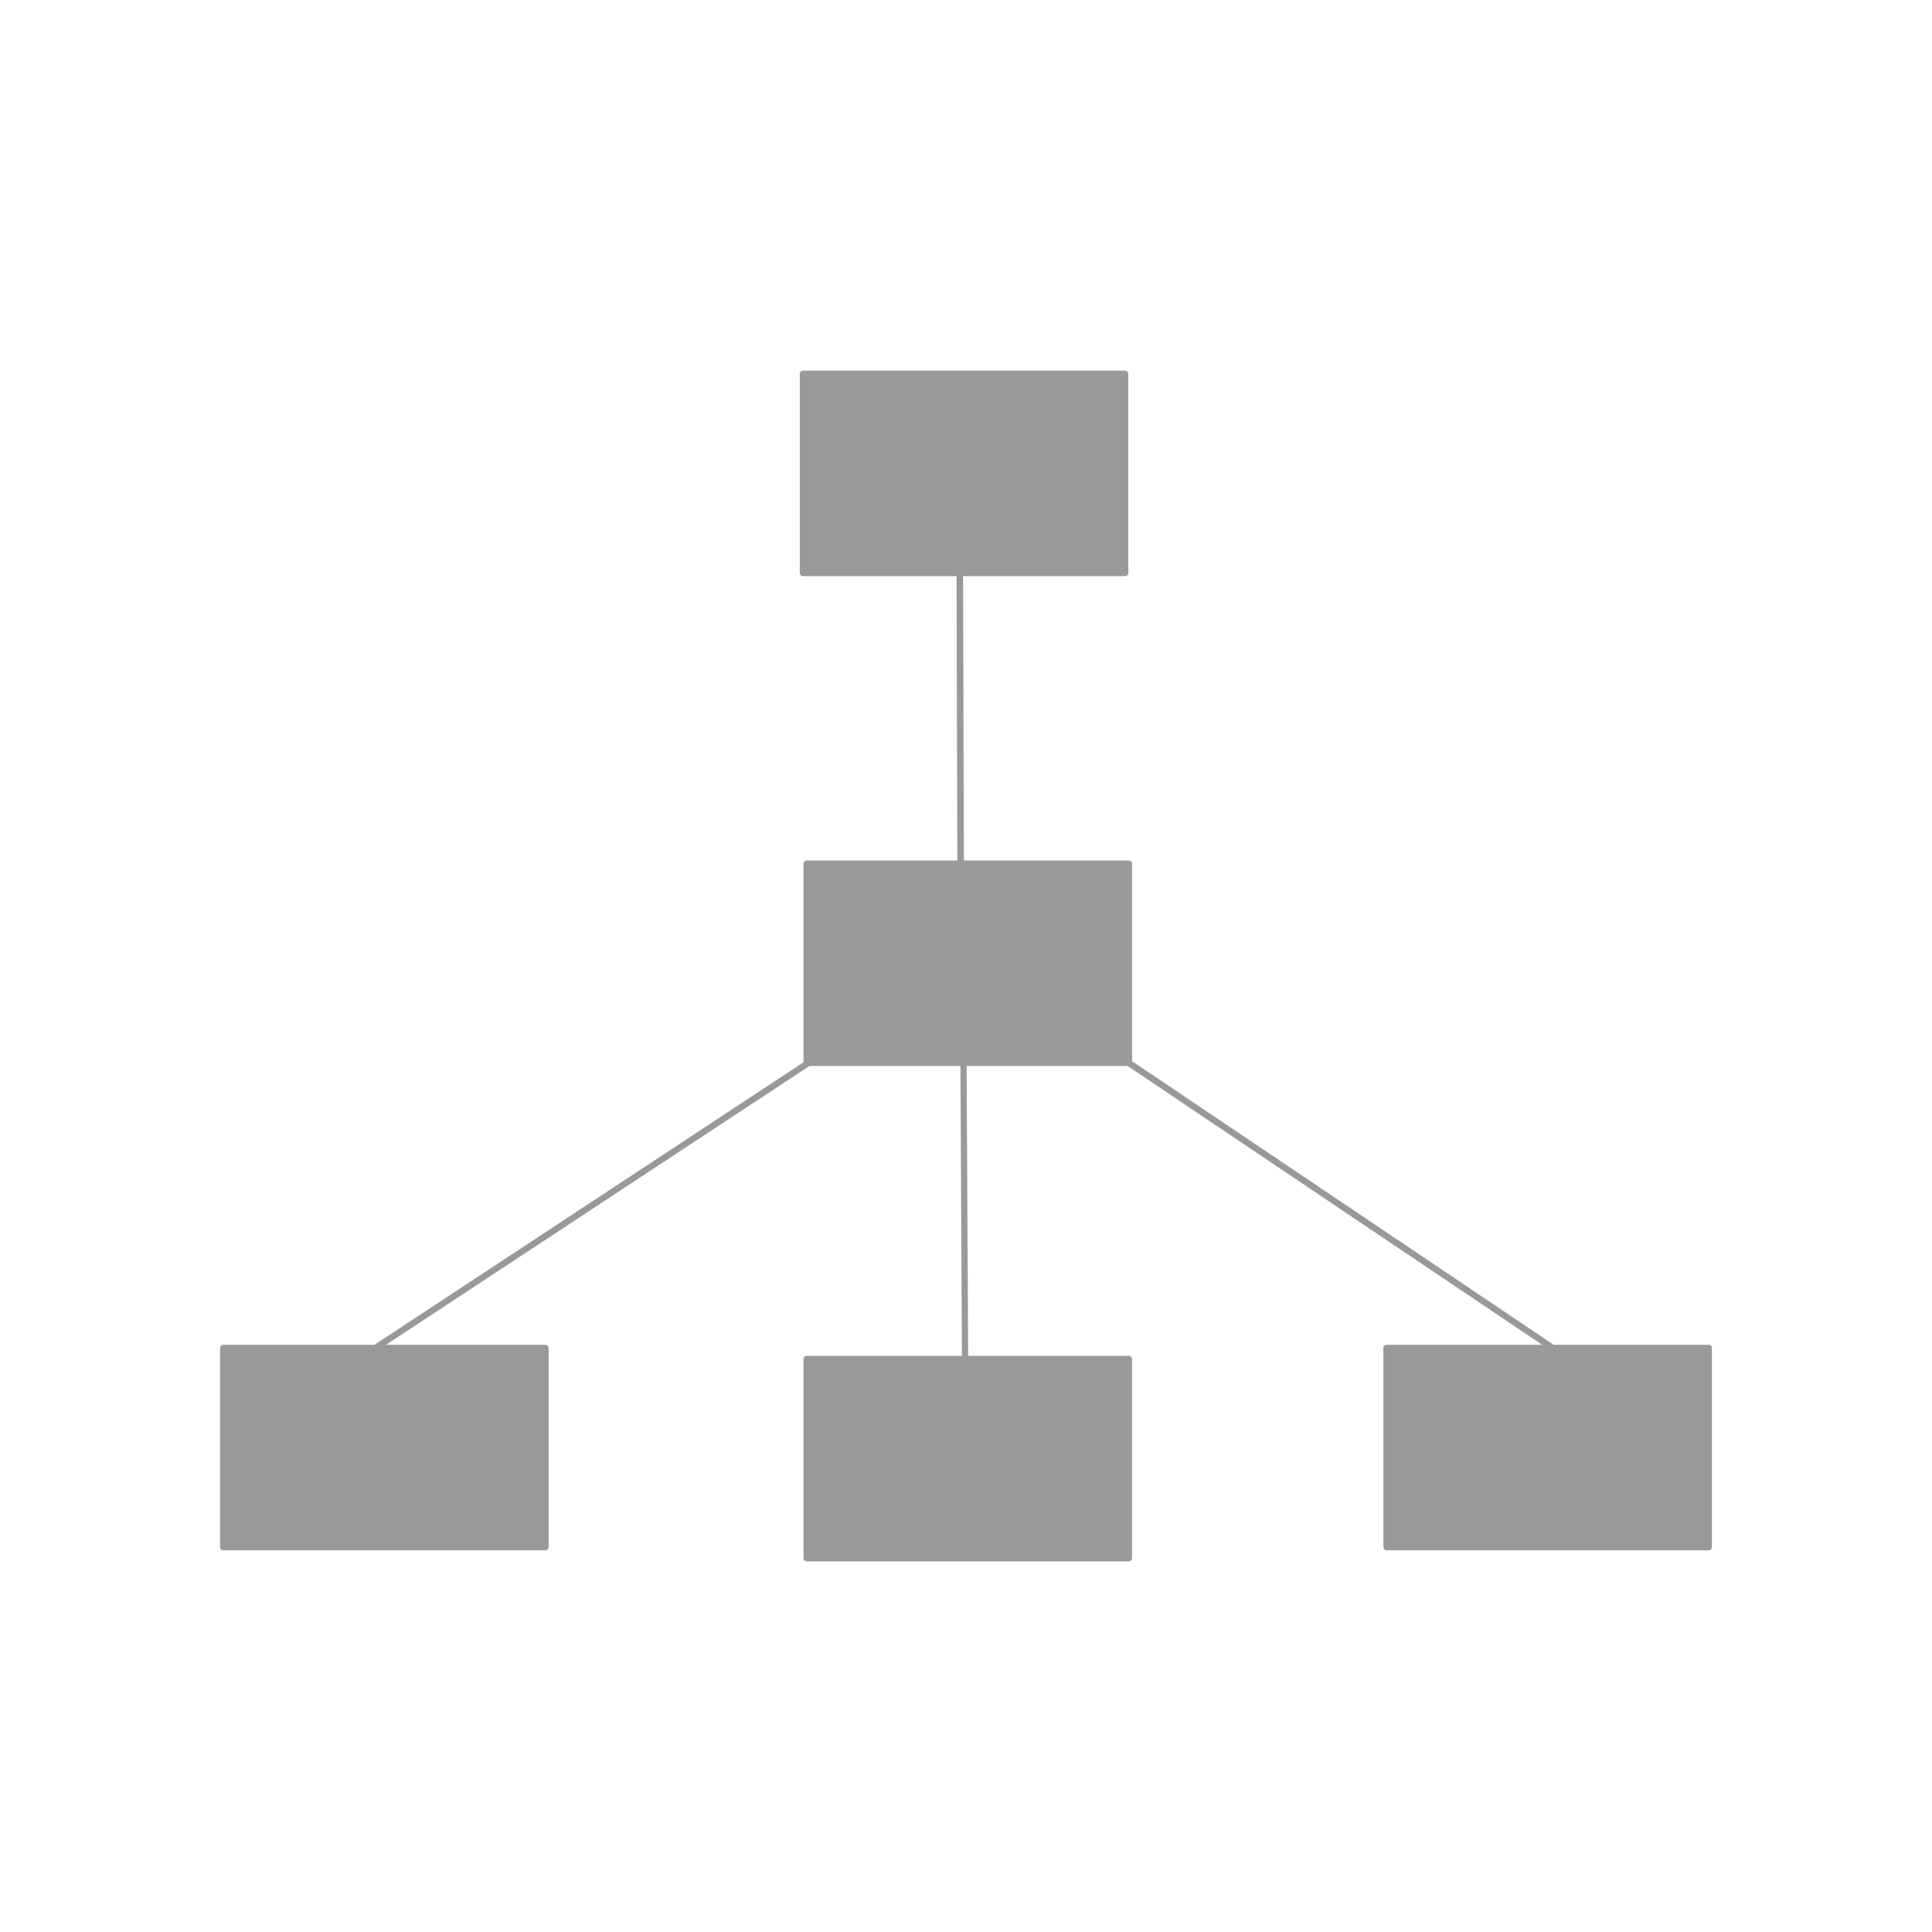 <?xml version="1.0" encoding="UTF-8" standalone="no"?>
<!-- Created with Inkscape (http://www.inkscape.org/) -->

<svg
   xmlns:dc="http://purl.org/dc/elements/1.1/"
   xmlns:cc="http://creativecommons.org/ns#"
   xmlns:rdf="http://www.w3.org/1999/02/22-rdf-syntax-ns#"
   xmlns:svg="http://www.w3.org/2000/svg"
   xmlns="http://www.w3.org/2000/svg"
   xmlns:sodipodi="http://sodipodi.sourceforge.net/DTD/sodipodi-0.dtd"
   xmlns:inkscape="http://www.inkscape.org/namespaces/inkscape"
   width="312"
   height="312"
   viewBox="0 0 312 312"
   id="svg2"
   version="1.1"
   inkscape:version="0.91 r13725"
   inkscape:export-filename="/home/juzzlin/Home/Desktop-16.04/Projects/Programming/heimer/DustRacing2D/data/images/about.png"
   inkscape:export-xdpi="90"
   inkscape:export-ydpi="90"
   sodipodi:docname="about.svg">
  <defs
     id="defs4">
    <filter
       style="color-interpolation-filters:sRGB"
       inkscape:label="Drop Shadow"
       id="filter4861">
      <feFlood
         flood-opacity="0.498"
         flood-color="rgb(0,0,0)"
         result="flood"
         id="feFlood4863" />
      <feComposite
         in="flood"
         in2="SourceGraphic"
         operator="in"
         result="composite1"
         id="feComposite4865" />
      <feGaussianBlur
         in="composite1"
         stdDeviation="0.5"
         result="blur"
         id="feGaussianBlur4867" />
      <feOffset
         dx="1"
         dy="1"
         result="offset"
         id="feOffset4869" />
      <feComposite
         in="SourceGraphic"
         in2="offset"
         operator="over"
         result="composite2"
         id="feComposite4871" />
    </filter>
    <filter
       style="color-interpolation-filters:sRGB"
       inkscape:label="Drop Shadow"
       id="filter4873">
      <feFlood
         flood-opacity="0.498"
         flood-color="rgb(0,0,0)"
         result="flood"
         id="feFlood4875" />
      <feComposite
         in="flood"
         in2="SourceGraphic"
         operator="in"
         result="composite1"
         id="feComposite4877" />
      <feGaussianBlur
         in="composite1"
         stdDeviation="0.5"
         result="blur"
         id="feGaussianBlur4879" />
      <feOffset
         dx="1"
         dy="1"
         result="offset"
         id="feOffset4881" />
      <feComposite
         in="SourceGraphic"
         in2="offset"
         operator="over"
         result="composite2"
         id="feComposite4883" />
    </filter>
  </defs>
  <sodipodi:namedview
     id="base"
     pagecolor="#ffffff"
     bordercolor="#666666"
     borderopacity="1.0"
     inkscape:pageopacity="1"
     inkscape:pageshadow="2"
     inkscape:zoom="2.8"
     inkscape:cx="147.44235"
     inkscape:cy="123.18952"
     inkscape:document-units="px"
     inkscape:current-layer="layer1"
     showgrid="false"
     units="px"
     inkscape:window-width="2489"
     inkscape:window-height="1416"
     inkscape:window-x="71"
     inkscape:window-y="24"
     inkscape:window-maximized="1" />
  <g
     inkscape:label="Layer 1"
     inkscape:groupmode="layer"
     id="layer1"
     transform="translate(0,-740.362)">
    <g
       id="g4291"
       transform="translate(2.786,-4.66)">
      <rect
         y="884.505"
         x="127.496"
         height="32.143"
         width="52.008"
         id="rect4164"
         style="opacity:1;fill:#999999;fill-opacity:1;stroke:#999999;stroke-width:1.048;stroke-linecap:round;stroke-linejoin:round;stroke-miterlimit:4;stroke-dasharray:none;stroke-opacity:1" />
      <rect
         y="962.719"
         x="221.139"
         height="32.143"
         width="52.008"
         id="rect4164-3"
         style="opacity:1;fill:#999999;fill-opacity:1;stroke:#999999;stroke-width:1.048;stroke-linecap:round;stroke-linejoin:round;stroke-miterlimit:4;stroke-dasharray:none;stroke-opacity:1" />
      <rect
         y="964.505"
         x="127.496"
         height="32.143"
         width="52.008"
         id="rect4164-3-8"
         style="opacity:1;fill:#999999;fill-opacity:1;stroke:#999999;stroke-width:1.048;stroke-linecap:round;stroke-linejoin:round;stroke-miterlimit:4;stroke-dasharray:none;stroke-opacity:1" />
      <rect
         y="962.719"
         x="33.282"
         height="32.143"
         width="52.008"
         id="rect4164-3-8-2"
         style="opacity:1;fill:#999999;fill-opacity:1;stroke:#999999;stroke-width:1.048;stroke-linecap:round;stroke-linejoin:round;stroke-miterlimit:4;stroke-dasharray:none;stroke-opacity:1" />
      <path
         inkscape:connector-curvature="0"
         id="path4213"
         d="m 152.813,917.086 0.249,47.567 -0.125,0.258"
         style="fill:none;fill-rule:evenodd;stroke:#999999;stroke-width:1.003px;stroke-linecap:round;stroke-linejoin:miter;stroke-opacity:1" />
      <path
         sodipodi:nodetypes="cc"
         inkscape:connector-curvature="0"
         id="path4213-5"
         d="m 178.834,916.217 69.613,46.823"
         style="fill:none;fill-rule:evenodd;stroke:#999999;stroke-width:1.04px;stroke-linecap:round;stroke-linejoin:miter;stroke-opacity:1" />
      <path
         sodipodi:nodetypes="cc"
         inkscape:connector-curvature="0"
         id="path4213-5-9"
         d="M 127.907,916.572 58.049,962.571"
         style="fill:none;fill-rule:evenodd;stroke:#999999;stroke-width:1.024px;stroke-linecap:round;stroke-linejoin:miter;stroke-opacity:1" />
      <rect
         y="805.397"
         x="126.896"
         height="32.143"
         width="52.008"
         id="rect4164-3-8-6"
         style="opacity:1;fill:#999999;fill-opacity:1;stroke:#999999;stroke-width:1.048;stroke-linecap:round;stroke-linejoin:round;stroke-miterlimit:4;stroke-dasharray:none;stroke-opacity:1" />
      <path
         inkscape:connector-curvature="0"
         id="path4213-2"
         d="m 152.184,827.964 0.193,68.106 -0.097,0.369"
         style="fill:none;fill-rule:evenodd;stroke:#999999;stroke-width:1.057px;stroke-linecap:round;stroke-linejoin:miter;stroke-opacity:1" />
    </g>
  </g>
</svg>
